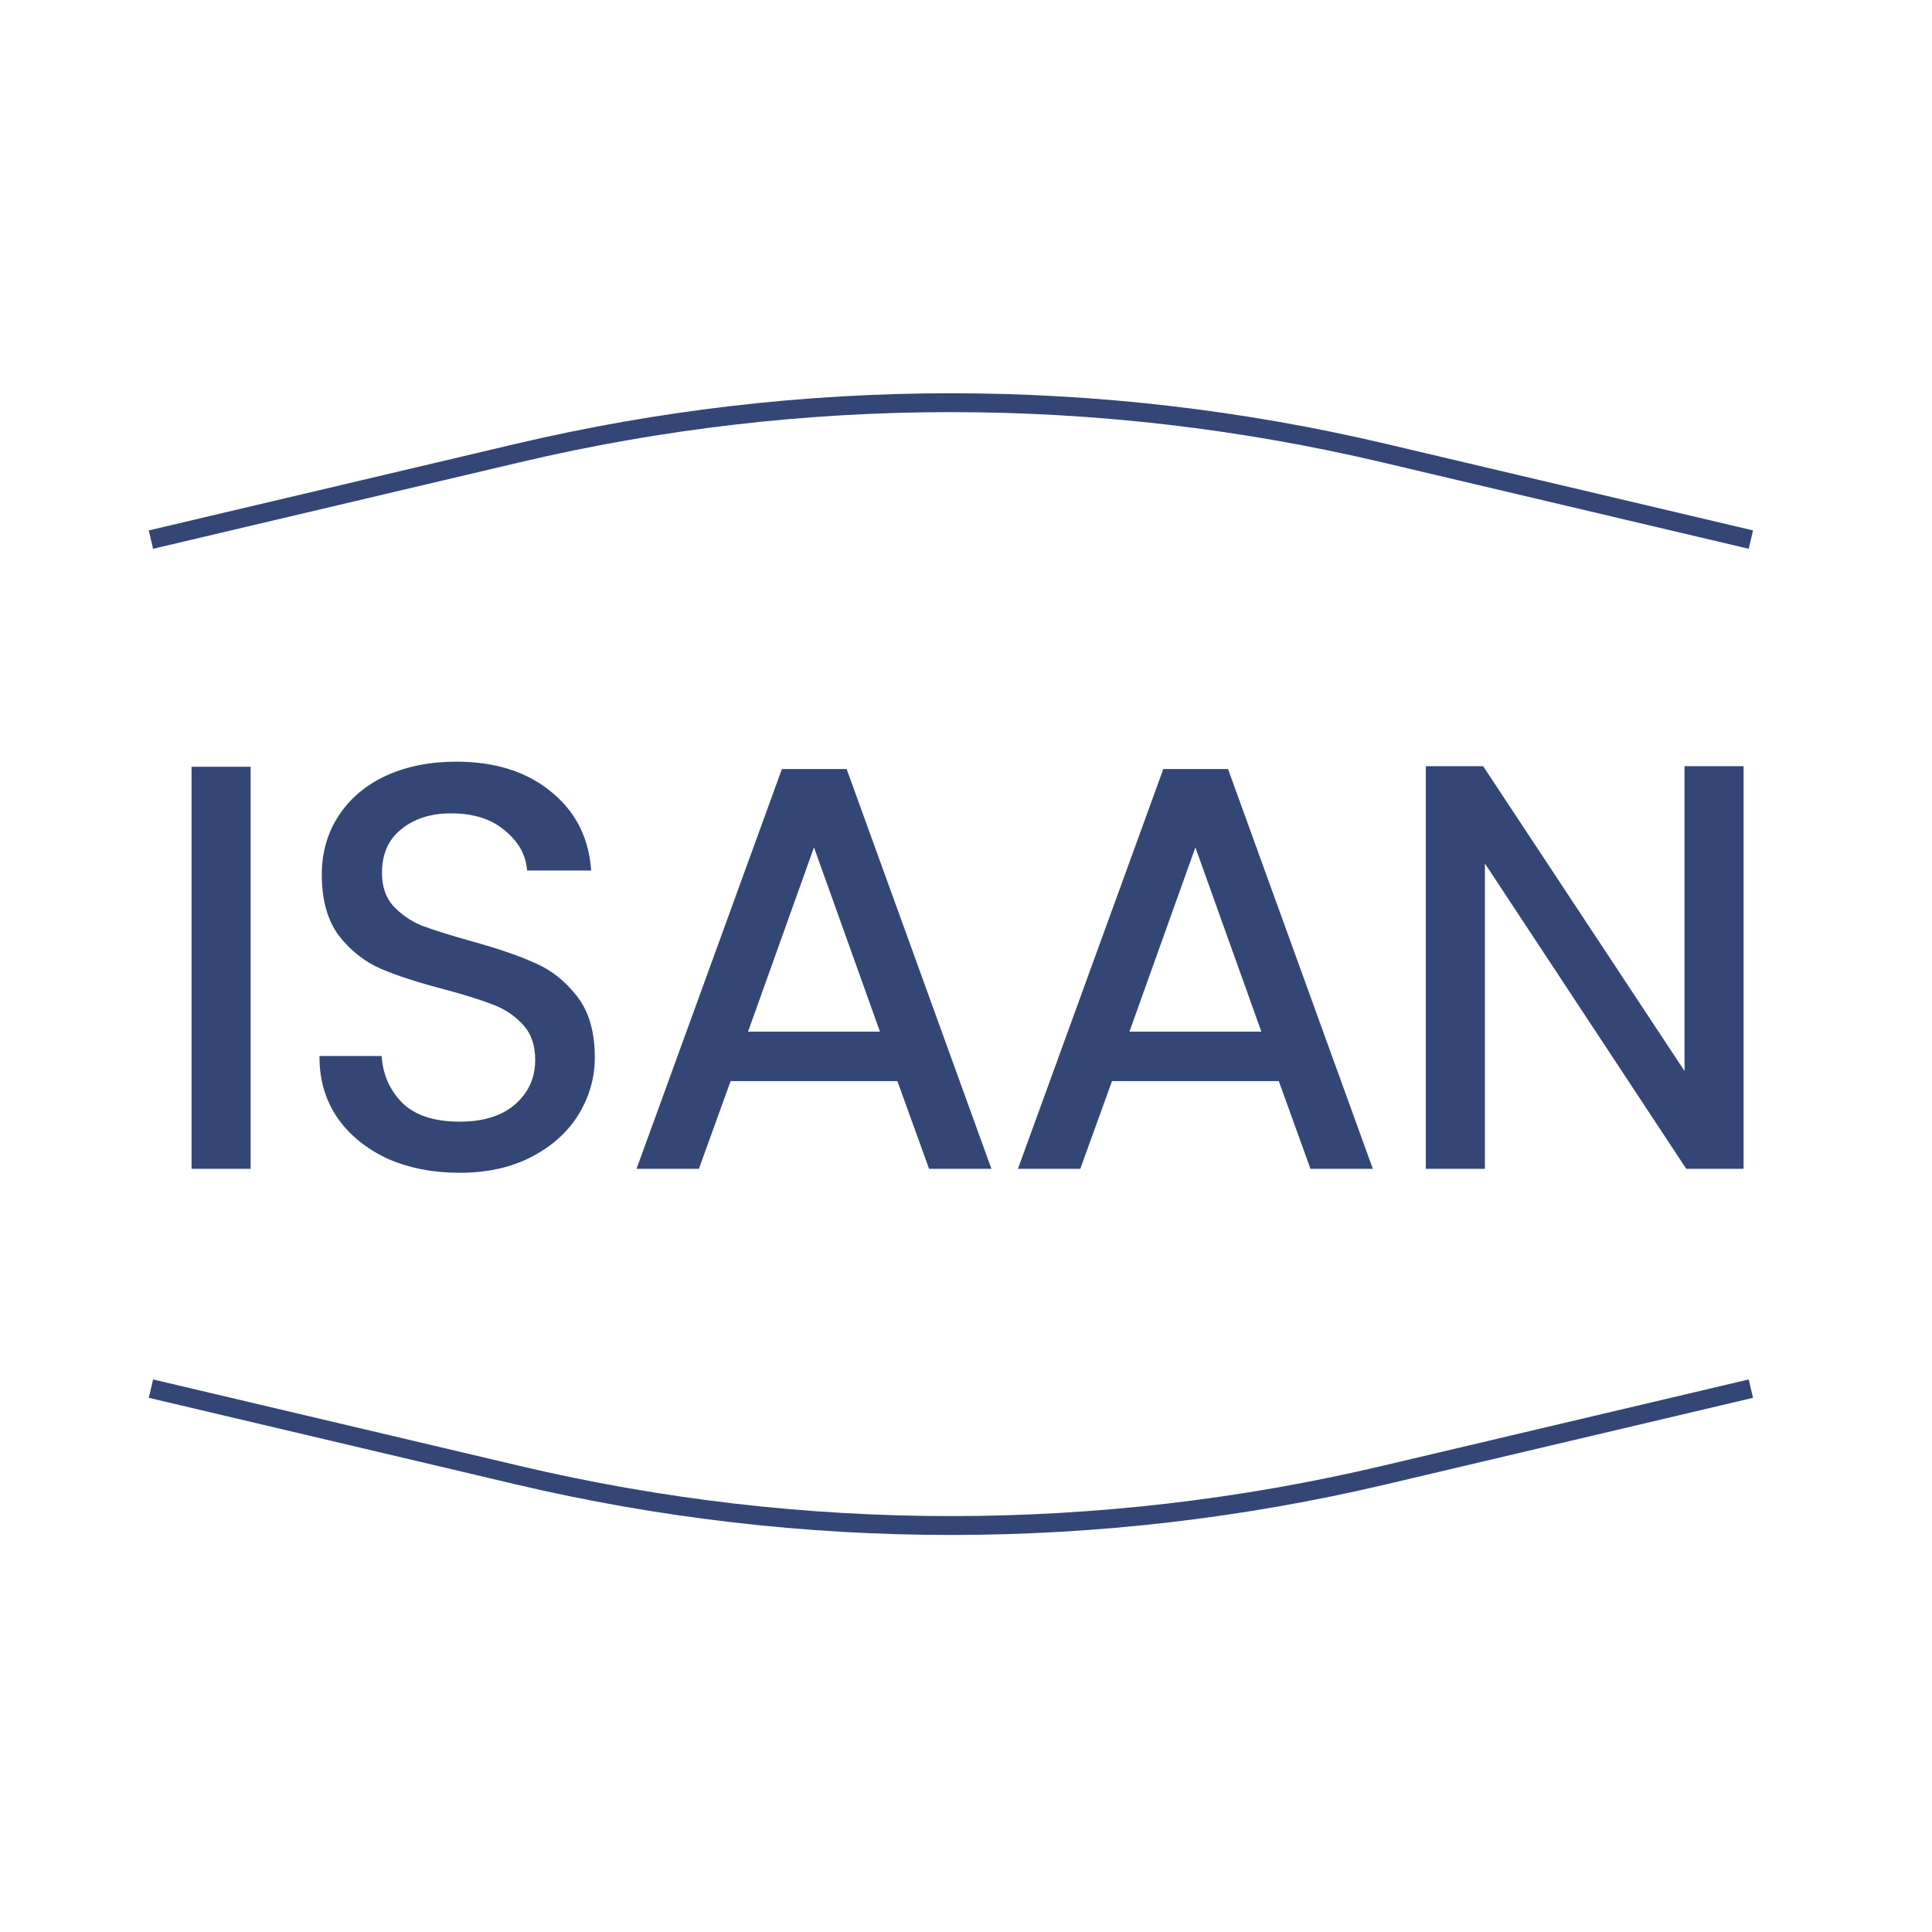 <svg width="512" height="512" viewBox="0 0 512 512" fill="none" xmlns="http://www.w3.org/2000/svg">
<path d="M65.416 204.2V308.75H51.766V204.2H65.416ZM121.83 309.8C114.93 309.8 108.73 308.6 103.23 306.2C97.83 303.7 93.58 300.3 90.48 296C87.38 291.6 85.78 286.55 85.68 280.85H100.23C100.73 285.75 102.73 289.9 106.23 293.3C109.83 296.6 115.03 298.25 121.83 298.25C128.33 298.25 133.43 296.65 137.13 293.45C140.93 290.15 142.83 285.95 142.83 280.85C142.83 276.85 141.73 273.6 139.53 271.1C137.33 268.6 134.58 266.7 131.28 265.4C127.98 264.1 123.53 262.7 117.93 261.2C111.03 259.4 105.48 257.6 101.28 255.8C97.18 254 93.63 251.2 90.63 247.4C87.73 243.5 86.28 238.3 86.28 231.8C86.28 226.1 87.73 221.05 90.63 216.65C93.53 212.25 97.58 208.85 102.78 206.45C108.08 204.05 114.13 202.85 120.93 202.85C130.73 202.85 138.73 205.3 144.93 210.2C151.23 215.1 154.78 221.6 155.58 229.7H140.58C140.08 225.7 137.98 222.2 134.28 219.2C130.58 216.1 125.68 214.55 119.58 214.55C113.88 214.55 109.23 216.05 105.63 219.05C102.03 221.95 100.23 226.05 100.23 231.35C100.23 235.15 101.28 238.25 103.38 240.65C105.58 243.05 108.23 244.9 111.33 246.2C114.53 247.4 118.98 248.8 124.68 250.4C131.58 252.3 137.13 254.2 141.33 256.1C145.53 257.9 149.13 260.75 152.13 264.65C155.13 268.45 156.63 273.65 156.63 280.25C156.63 285.35 155.28 290.15 152.58 294.65C149.88 299.15 145.88 302.8 140.58 305.6C135.28 308.4 129.03 309.8 121.83 309.8ZM238.517 285.5H192.917L184.517 308.75H170.117L207.917 204.8H223.667L261.317 308.75H246.917L238.517 285.5ZM234.617 274.4L215.717 221.6L196.817 274.4H234.617ZM339.591 285.5H293.991L285.591 308.75H271.191L308.991 204.8H324.741L362.391 308.75H347.991L339.591 285.5ZM335.691 274.4L316.791 221.6L297.891 274.4H335.691ZM461.065 308.75H447.415L392.515 225.5V308.75H378.865V204.05H392.515L447.415 287.15V204.05H461.065V308.75Z" fill="#344675"/>
<path d="M65.416 204.2H66.416V203.2H65.416V204.2ZM65.416 308.75V309.75H66.416V308.75H65.416ZM51.766 308.75H50.766V309.75H51.766V308.75ZM51.766 204.2V203.2H50.766V204.2H51.766ZM64.416 204.2V308.75H66.416V204.2H64.416ZM65.416 307.75H51.766V309.75H65.416V307.75ZM52.766 308.75V204.2H50.766V308.75H52.766ZM51.766 205.2H65.416V203.2H51.766V205.2ZM103.23 306.2L102.81 307.107L102.82 307.112L102.83 307.117L103.23 306.2ZM90.48 296L89.662 296.576L89.669 296.585L90.48 296ZM85.68 280.85V279.85H84.662L84.68 280.868L85.68 280.85ZM100.23 280.85L101.225 280.748L101.133 279.85H100.23V280.85ZM106.23 293.3L105.533 294.017L105.543 294.027L105.554 294.037L106.23 293.3ZM137.13 293.45L137.784 294.206L137.786 294.205L137.13 293.45ZM139.53 271.1L138.779 271.761L138.779 271.761L139.53 271.1ZM131.28 265.4L130.913 266.33L130.913 266.33L131.28 265.4ZM117.93 261.2L118.189 260.234L118.182 260.232L117.93 261.2ZM101.28 255.8L100.878 256.716L100.886 256.719L101.28 255.8ZM90.63 247.4L89.827 247.997L89.836 248.008L89.845 248.02L90.63 247.4ZM90.63 216.65L91.465 217.2L91.465 217.2L90.63 216.65ZM102.78 206.45L102.367 205.539L102.361 205.542L102.78 206.45ZM144.93 210.2L144.31 210.985L144.316 210.989L144.93 210.2ZM155.58 229.7V230.7H156.684L156.575 229.602L155.58 229.7ZM140.58 229.7L139.588 229.824L139.697 230.7H140.58V229.7ZM134.28 219.2L133.638 219.967L133.644 219.972L133.65 219.977L134.28 219.2ZM105.63 219.05L106.257 219.829L106.264 219.824L106.27 219.818L105.63 219.05ZM103.38 240.65L102.627 241.309L102.635 241.317L102.643 241.326L103.38 240.65ZM111.33 246.2L110.943 247.122L110.961 247.13L110.979 247.136L111.33 246.2ZM124.68 250.4L124.41 251.363L124.414 251.364L124.68 250.4ZM141.33 256.1L140.918 257.011L140.927 257.015L140.936 257.019L141.33 256.1ZM152.13 264.65L151.337 265.26L151.345 265.27L152.13 264.65ZM152.58 294.65L153.437 295.164L153.437 295.164L152.58 294.65ZM140.58 305.6L140.113 304.716L140.58 305.6ZM121.83 308.8C115.047 308.8 108.986 307.621 103.63 305.283L102.83 307.117C108.474 309.579 114.813 310.8 121.83 310.8V308.8ZM103.65 305.293C98.386 302.856 94.279 299.559 91.291 295.415L89.669 296.585C92.881 301.041 97.273 304.544 102.81 307.107L103.65 305.293ZM91.297 295.424C88.32 291.198 86.776 286.345 86.68 280.832L84.68 280.868C84.783 286.755 86.44 292.002 89.662 296.576L91.297 295.424ZM85.68 281.85H100.23V279.85H85.68V281.85ZM99.235 280.952C99.759 286.083 101.863 290.452 105.533 294.017L106.927 292.583C103.597 289.348 101.701 285.417 101.225 280.748L99.235 280.952ZM105.554 294.037C109.4 297.563 114.878 299.25 121.83 299.25V297.25C115.182 297.25 110.26 295.637 106.906 292.563L105.554 294.037ZM121.83 299.25C128.49 299.25 133.85 297.609 137.784 294.206L136.476 292.694C133.01 295.691 128.17 297.25 121.83 297.25V299.25ZM137.786 294.205C141.808 290.712 143.83 286.235 143.83 280.85H141.83C141.83 285.665 140.052 289.588 136.474 292.695L137.786 294.205ZM143.83 280.85C143.83 276.658 142.672 273.157 140.281 270.439L138.779 271.761C140.788 274.043 141.83 277.042 141.83 280.85H143.83ZM140.281 270.439C137.969 267.813 135.084 265.824 131.646 264.47L130.913 266.33C134.076 267.576 136.691 269.387 138.779 271.761L140.281 270.439ZM131.646 264.47C128.296 263.15 123.805 261.739 118.189 260.234L117.671 262.166C123.254 263.661 127.664 265.05 130.913 266.33L131.646 264.47ZM118.182 260.232C111.307 258.439 105.81 256.653 101.674 254.881L100.886 256.719C105.15 258.547 110.753 260.361 117.677 262.168L118.182 260.232ZM101.682 254.884C97.744 253.155 94.322 250.463 91.415 246.78L89.845 248.02C92.938 251.937 96.616 254.845 100.878 256.716L101.682 254.884ZM91.432 246.803C88.698 243.126 87.28 238.157 87.28 231.8H85.28C85.28 238.443 86.762 243.874 89.827 247.997L91.432 246.803ZM87.28 231.8C87.28 226.279 88.681 221.424 91.465 217.2L89.795 216.1C86.778 220.676 85.28 225.921 85.28 231.8H87.28ZM91.465 217.2C94.253 212.969 98.153 209.687 103.199 207.358L102.361 205.542C97.007 208.013 92.806 211.531 89.795 216.1L91.465 217.2ZM103.192 207.361C108.343 205.029 114.248 203.85 120.93 203.85V201.85C114.011 201.85 107.817 203.071 102.367 205.539L103.192 207.361ZM120.93 203.85C130.56 203.85 138.325 206.255 144.31 210.985L145.55 209.415C139.134 204.345 130.9 201.85 120.93 201.85V203.85ZM144.316 210.989C150.395 215.717 153.811 221.965 154.585 229.798L156.575 229.602C155.749 221.235 152.065 214.483 145.544 209.411L144.316 210.989ZM155.58 228.7H140.58V230.7H155.58V228.7ZM141.572 229.576C141.034 225.274 138.771 221.554 134.91 218.423L133.65 219.977C137.188 222.846 139.125 226.126 139.588 229.824L141.572 229.576ZM134.922 218.433C130.999 215.146 125.851 213.55 119.58 213.55V215.55C125.509 215.55 130.161 217.054 133.638 219.967L134.922 218.433ZM119.58 213.55C113.698 213.55 108.806 215.102 104.99 218.282L106.27 219.818C109.654 216.998 114.061 215.55 119.58 215.55V213.55ZM105.003 218.271C101.131 221.39 99.23 225.797 99.23 231.35H101.23C101.23 226.303 102.929 222.51 106.257 219.829L105.003 218.271ZM99.23 231.35C99.23 235.343 100.338 238.693 102.627 241.309L104.132 239.991C102.221 237.807 101.23 234.957 101.23 231.35H99.23ZM102.643 241.326C104.944 243.836 107.714 245.768 110.943 247.122L111.717 245.278C108.745 244.032 106.216 242.264 104.117 239.974L102.643 241.326ZM110.979 247.136C114.218 248.351 118.699 249.76 124.41 251.363L124.95 249.437C119.261 247.84 114.842 246.449 111.681 245.264L110.979 247.136ZM124.414 251.364C131.288 253.257 136.784 255.141 140.918 257.011L141.742 255.189C137.476 253.259 131.871 251.343 124.945 249.436L124.414 251.364ZM140.936 257.019C144.967 258.747 148.433 261.485 151.337 265.26L152.923 264.04C149.827 260.015 146.093 257.053 141.724 255.181L140.936 257.019ZM151.345 265.27C154.163 268.839 155.63 273.794 155.63 280.25H157.63C157.63 273.506 156.097 268.061 152.915 264.03L151.345 265.27ZM155.63 280.25C155.63 285.163 154.332 289.786 151.722 294.136L153.437 295.164C156.228 290.514 157.63 285.537 157.63 280.25H155.63ZM151.722 294.136C149.129 298.458 145.275 301.989 140.113 304.716L141.047 306.484C146.485 303.611 150.631 299.842 153.437 295.164L151.722 294.136ZM140.113 304.716C134.983 307.426 128.9 308.8 121.83 308.8V310.8C129.16 310.8 135.577 309.374 141.047 306.484L140.113 304.716ZM238.517 285.5L239.457 285.16L239.219 284.5H238.517V285.5ZM192.917 285.5V284.5H192.215L191.976 285.16L192.917 285.5ZM184.517 308.75V309.75H185.219L185.457 309.09L184.517 308.75ZM170.117 308.75L169.177 308.408L168.689 309.75H170.117V308.75ZM207.917 204.8V203.8H207.217L206.977 204.458L207.917 204.8ZM223.667 204.8L224.607 204.459L224.368 203.8H223.667V204.8ZM261.317 308.75V309.75H262.743L262.257 308.409L261.317 308.75ZM246.917 308.75L245.976 309.09L246.215 309.75H246.917V308.75ZM234.617 274.4V275.4H236.037L235.558 274.063L234.617 274.4ZM215.717 221.6L216.658 221.263L215.717 218.633L214.775 221.263L215.717 221.6ZM196.817 274.4L195.875 274.063L195.397 275.4H196.817V274.4ZM238.517 284.5H192.917V286.5H238.517V284.5ZM191.976 285.16L183.576 308.41L185.457 309.09L193.857 285.84L191.976 285.16ZM184.517 307.75H170.117V309.75H184.517V307.75ZM171.057 309.092L208.857 205.142L206.977 204.458L169.177 308.408L171.057 309.092ZM207.917 205.8H223.667V203.8H207.917V205.8ZM222.727 205.141L260.377 309.091L262.257 308.409L224.607 204.459L222.727 205.141ZM261.317 307.75H246.917V309.75H261.317V307.75ZM247.857 308.41L239.457 285.16L237.576 285.84L245.976 309.09L247.857 308.41ZM235.558 274.063L216.658 221.263L214.775 221.937L233.675 274.737L235.558 274.063ZM214.775 221.263L195.875 274.063L197.758 274.737L216.658 221.937L214.775 221.263ZM196.817 275.4H234.617V273.4H196.817V275.4ZM339.591 285.5L340.532 285.16L340.293 284.5H339.591V285.5ZM293.991 285.5V284.5H293.289L293.051 285.16L293.991 285.5ZM285.591 308.75V309.75H286.293L286.532 309.09L285.591 308.75ZM271.191 308.75L270.251 308.408L269.764 309.75H271.191V308.75ZM308.991 204.8V203.8H308.291L308.051 204.458L308.991 204.8ZM324.741 204.8L325.681 204.459L325.443 203.8H324.741V204.8ZM362.391 308.75V309.75H363.817L363.331 308.409L362.391 308.75ZM347.991 308.75L347.051 309.09L347.289 309.75H347.991V308.75ZM335.691 274.4V275.4H337.111L336.633 274.063L335.691 274.4ZM316.791 221.6L317.733 221.263L316.791 218.633L315.85 221.263L316.791 221.6ZM297.891 274.4L296.95 274.063L296.471 275.4H297.891V274.4ZM339.591 284.5H293.991V286.5H339.591V284.5ZM293.051 285.16L284.651 308.41L286.532 309.09L294.932 285.84L293.051 285.16ZM285.591 307.75H271.191V309.75H285.591V307.75ZM272.131 309.092L309.931 205.142L308.051 204.458L270.251 308.408L272.131 309.092ZM308.991 205.8H324.741V203.8H308.991V205.8ZM323.801 205.141L361.451 309.091L363.331 308.409L325.681 204.459L323.801 205.141ZM362.391 307.75H347.991V309.75H362.391V307.75ZM348.932 308.41L340.532 285.16L338.651 285.84L347.051 309.09L348.932 308.41ZM336.633 274.063L317.733 221.263L315.85 221.937L334.75 274.737L336.633 274.063ZM315.85 221.263L296.95 274.063L298.833 274.737L317.733 221.937L315.85 221.263ZM297.891 275.4H335.691V273.4H297.891V275.4ZM461.065 308.75V309.75H462.065V308.75H461.065ZM447.415 308.75L446.581 309.301L446.877 309.75H447.415V308.75ZM392.515 225.5L393.35 224.949L391.515 222.167V225.5H392.515ZM392.515 308.75V309.75H393.515V308.75H392.515ZM378.865 308.75H377.865V309.75H378.865V308.75ZM378.865 204.05V203.05H377.865V204.05H378.865ZM392.515 204.05L393.35 203.499L393.053 203.05H392.515V204.05ZM447.415 287.15L446.581 287.701L448.415 290.478V287.15H447.415ZM447.415 204.05V203.05H446.415V204.05H447.415ZM461.065 204.05H462.065V203.05H461.065V204.05ZM461.065 307.75H447.415V309.75H461.065V307.75ZM448.25 308.199L393.35 224.949L391.681 226.051L446.581 309.301L448.25 308.199ZM391.515 225.5V308.75H393.515V225.5H391.515ZM392.515 307.75H378.865V309.75H392.515V307.75ZM379.865 308.75V204.05H377.865V308.75H379.865ZM378.865 205.05H392.515V203.05H378.865V205.05ZM391.681 204.601L446.581 287.701L448.25 286.599L393.35 203.499L391.681 204.601ZM448.415 287.15V204.05H446.415V287.15H448.415ZM447.415 205.05H461.065V203.05H447.415V205.05ZM460.065 204.05V308.75H462.065V204.05H460.065Z" fill="#344675"/>
<path d="M40 368L137.224 390.93C212.706 408.733 291.294 408.733 366.776 390.93L464 368" stroke="#344675" stroke-width="5"/>
<path d="M40 143L137.224 120.07C212.706 102.267 291.294 102.267 366.776 120.07L464 143" stroke="#344675" stroke-width="5"/>
</svg>
